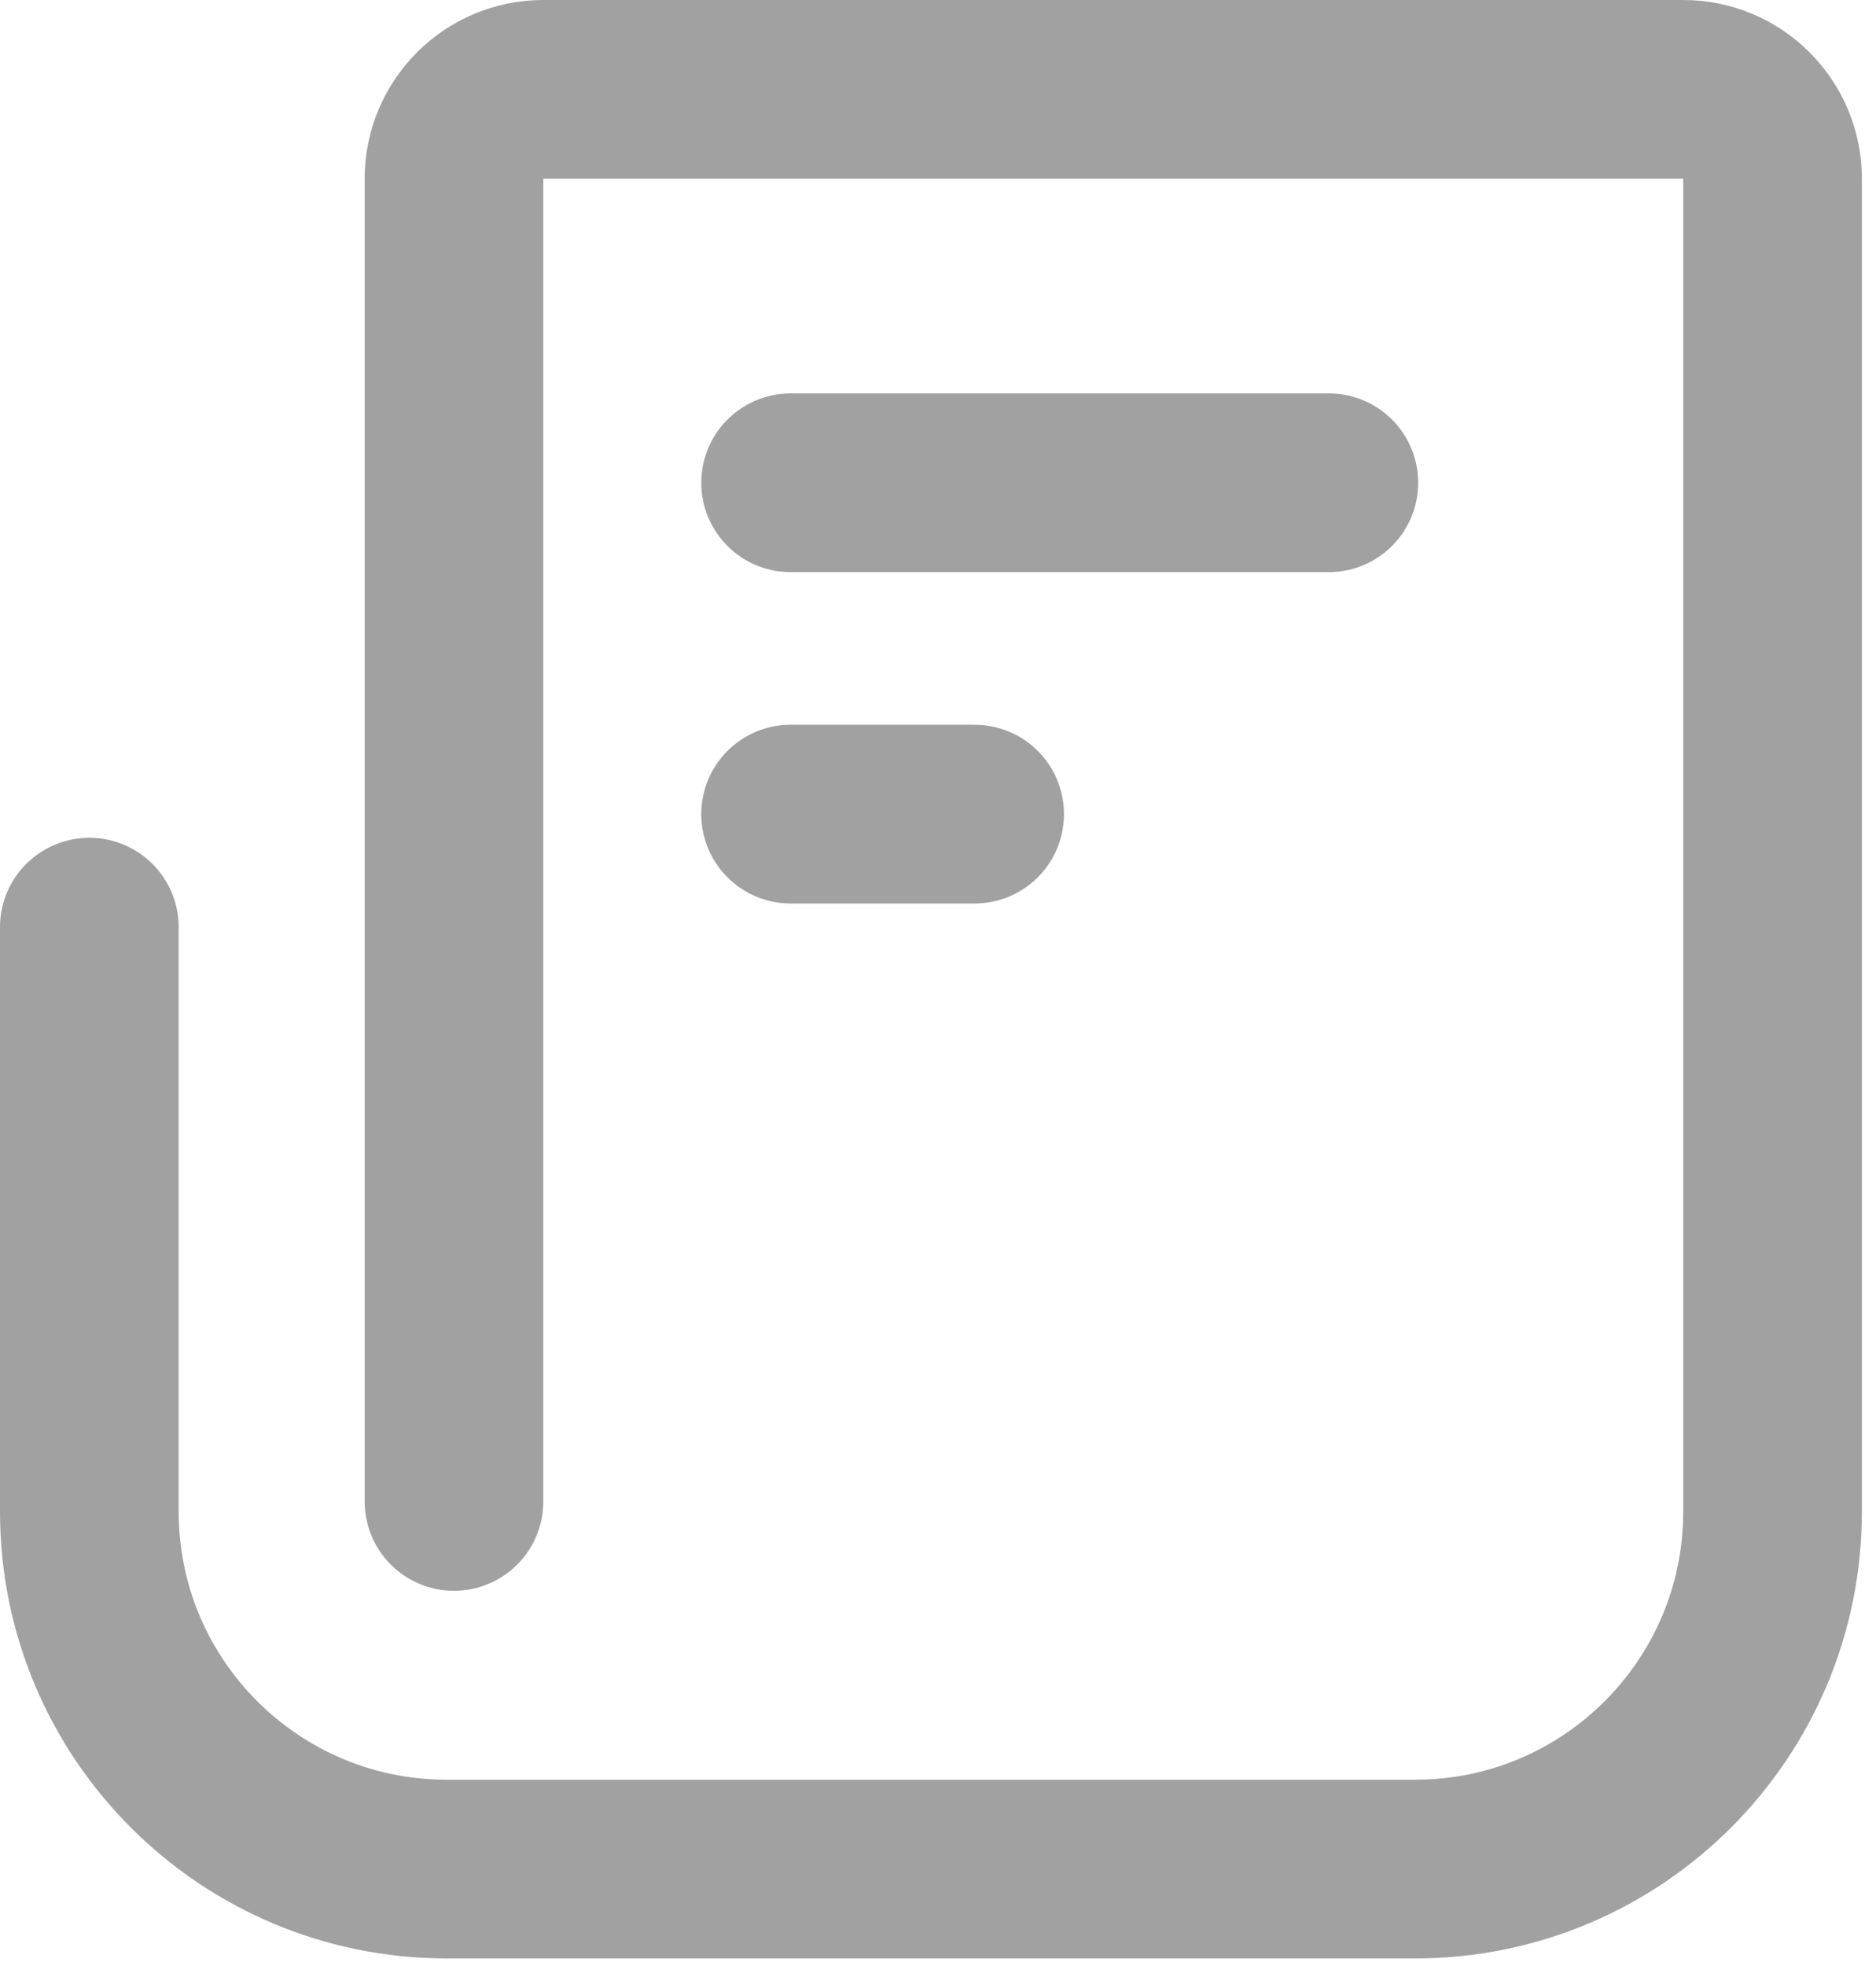 <svg width="21" height="22" viewBox="0 0 21 22" fill="none" xmlns="http://www.w3.org/2000/svg">
<path d="M8.85 5.402H14.875" stroke="#444444" stroke-opacity="0.5" stroke-width="2" stroke-linecap="round" stroke-linejoin="round"/>
<path d="M8.85 9.11H10.91" stroke="#444444" stroke-opacity="0.5" stroke-width="2" stroke-linecap="round" stroke-linejoin="round"/>
<path d="M1 10.375V16.915C1 19.124 2.791 20.915 5 20.915H15.842C18.051 20.915 19.842 19.124 19.842 16.915V2C19.842 1.448 19.394 1 18.842 1H6.082C5.53 1 5.082 1.448 5.082 2V16.801" stroke="#444444" stroke-opacity="0.5" stroke-width="2" stroke-linecap="round" stroke-linejoin="round"/>
</svg>
